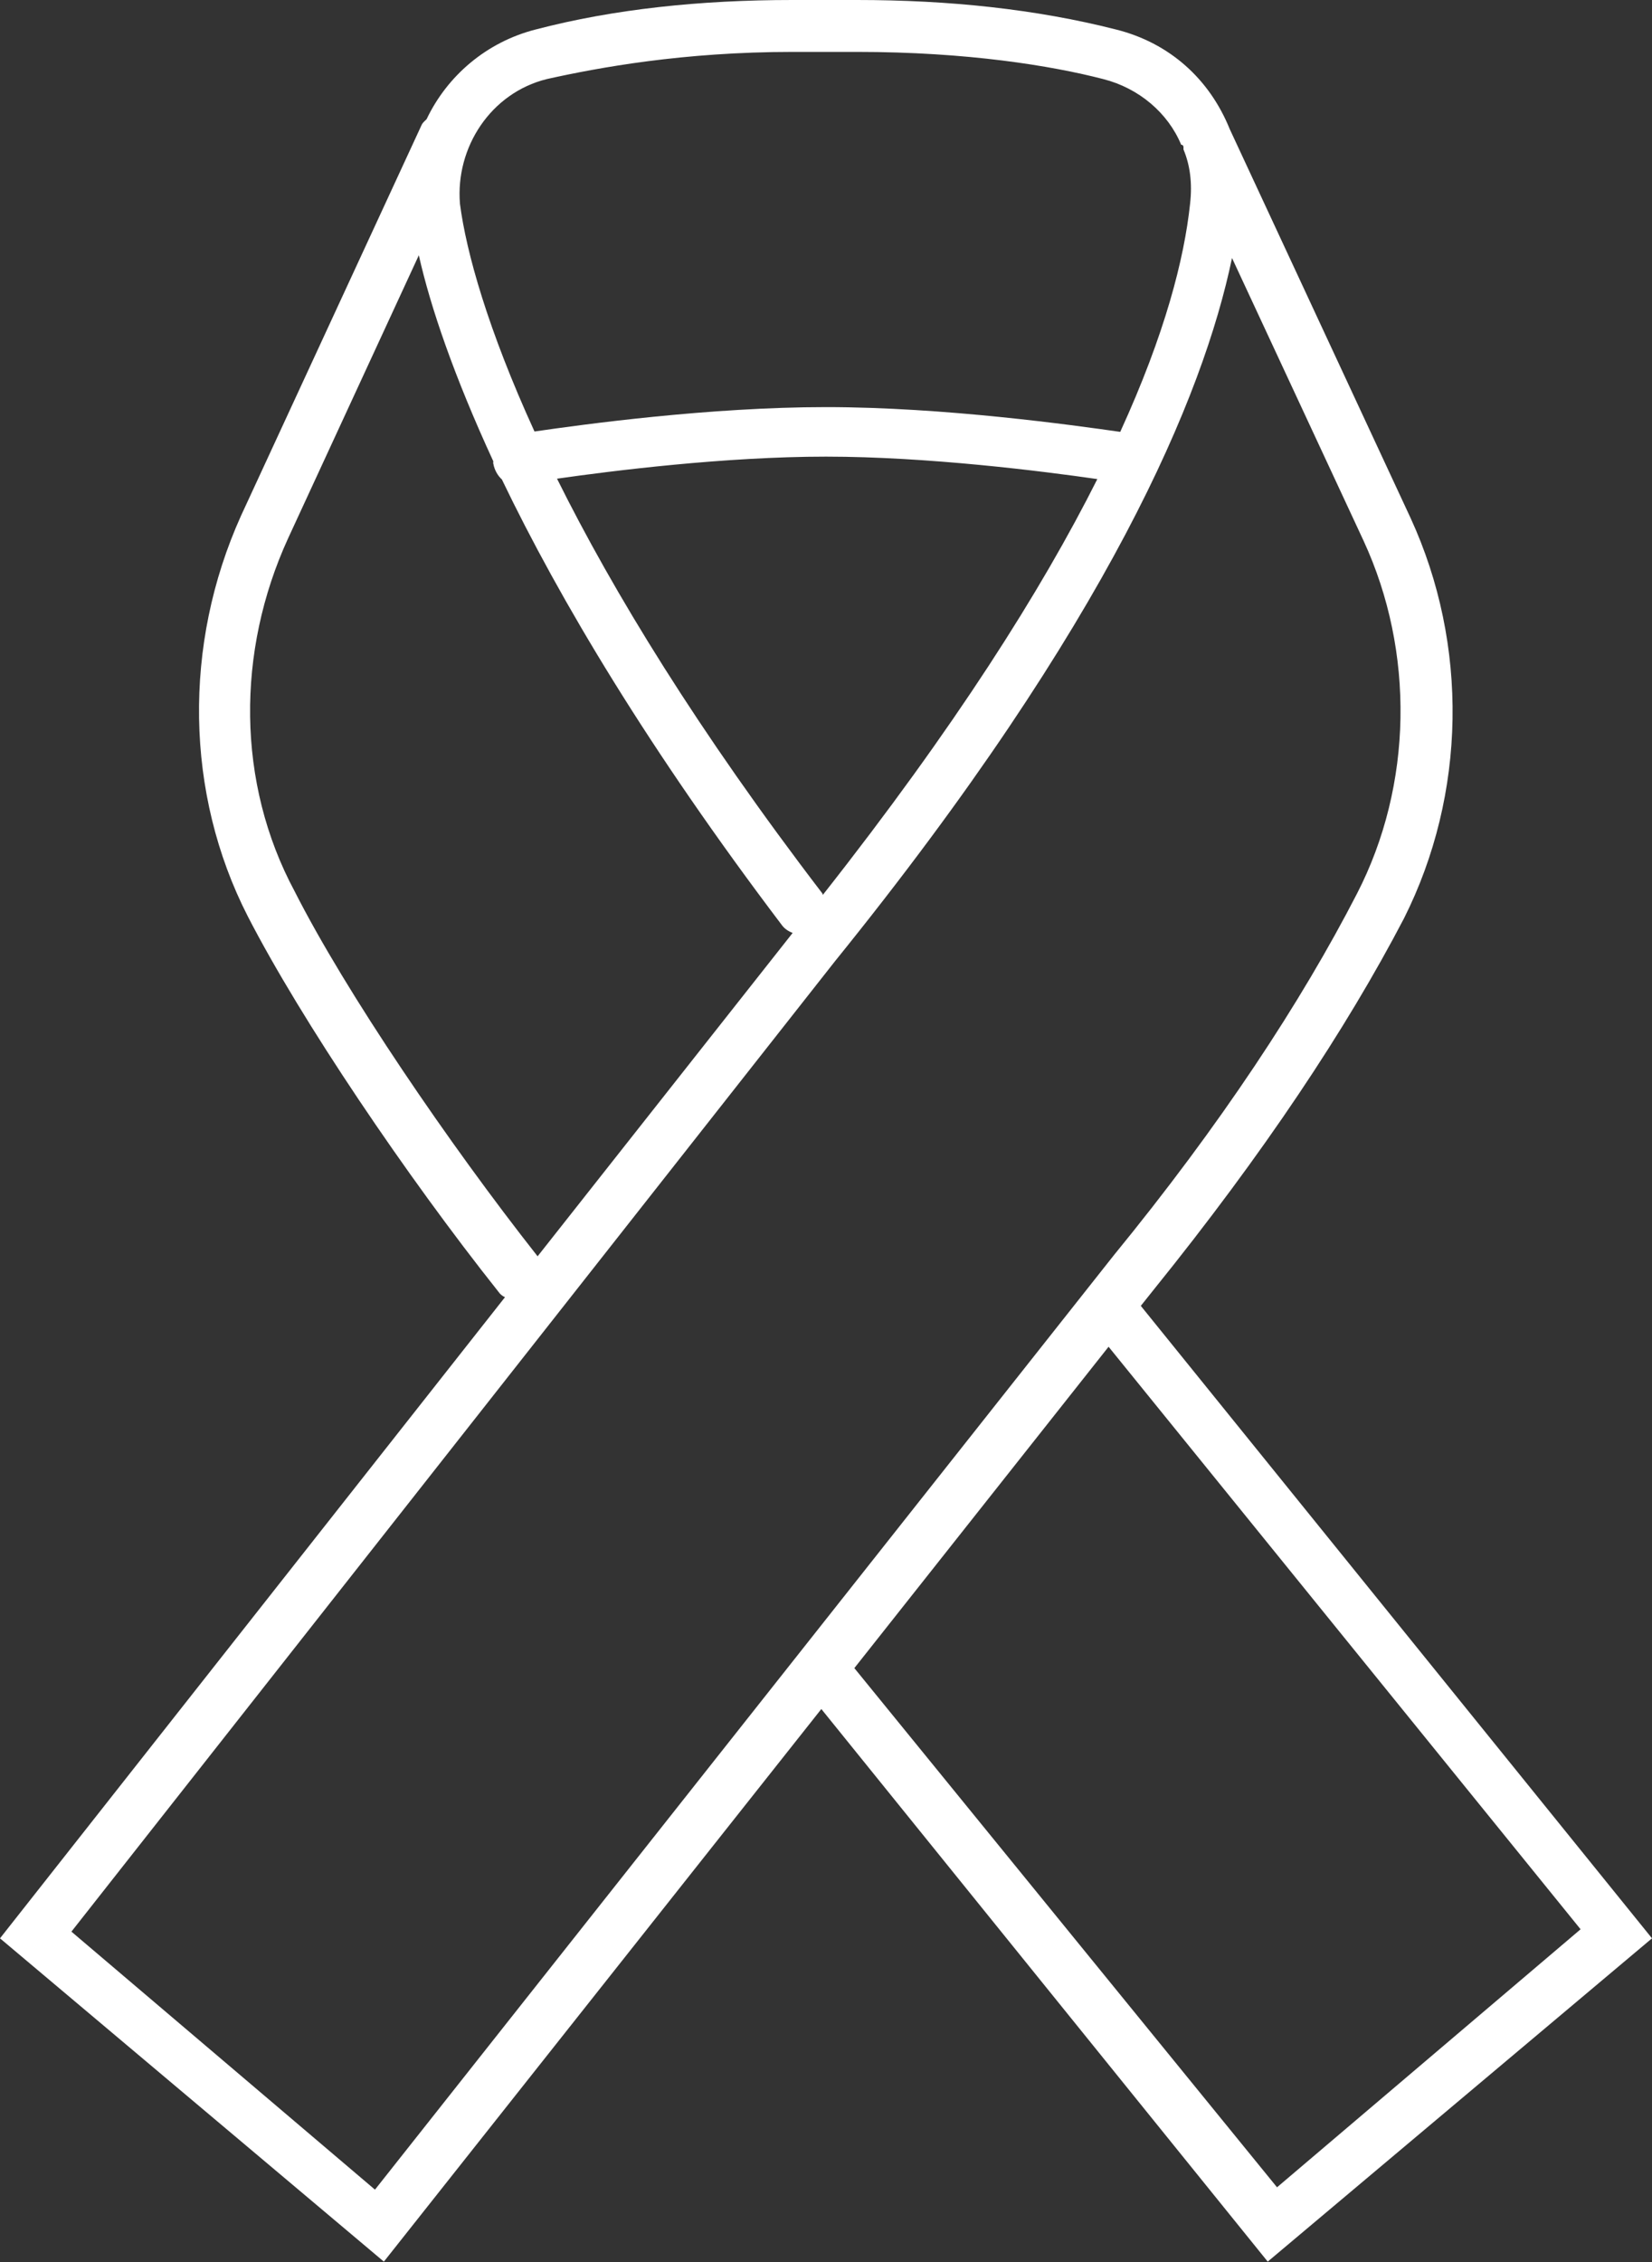 <svg width="57" height="78" viewBox="0 0 57 78" fill="none" xmlns="http://www.w3.org/2000/svg">
<rect x="0" y="0" width="57" height="78" fill="#333333" stroke="none"/>
<path d="M57 66.838L39.362 45.029L39.817 44.459C43.594 39.78 46.446 35.494 48.442 31.669C50.598 27.383 50.679 22.23 48.67 17.862L42.429 4.449C41.732 2.726 40.353 1.478 38.505 1.017C35.732 0.312 32.732 0 29.571 0H27.335C24.174 0 21.174 0.312 18.482 1.017C16.781 1.451 15.429 2.618 14.719 4.11C14.665 4.164 14.598 4.218 14.558 4.286L8.317 17.781C6.308 22.23 6.388 27.37 8.545 31.588C10.393 35.182 14.036 40.566 17.196 44.54C17.25 44.622 17.33 44.69 17.424 44.73L0 66.838L13.245 77.986L28.339 58.931L43.741 77.986L57 66.838ZM18.87 2.726C20.638 2.333 23.571 1.79 27.348 1.79H29.585C33.362 1.79 36.281 2.265 38.062 2.726C39.295 3.038 40.299 3.893 40.755 4.991C40.835 4.991 40.835 5.073 40.835 5.073V5.154C41.062 5.696 41.143 6.32 41.062 7.026C40.862 8.911 40.205 11.501 38.652 14.892C37.031 14.661 32.585 14.038 28.5 14.038C24.482 14.038 20.13 14.634 18.442 14.879C16.835 11.366 16.085 8.694 15.87 7.026C15.71 5.073 16.942 3.201 18.87 2.726ZM28.393 30.855C28.38 30.842 28.38 30.828 28.38 30.815C24.08 25.2 21.161 20.412 19.219 16.506C21.12 16.235 25.005 15.746 28.5 15.746C32.009 15.746 35.973 16.248 37.862 16.52C35.933 20.358 32.946 25.078 28.393 30.855ZM10.165 30.733C8.156 26.99 8.156 22.46 9.938 18.568L14.451 8.802C14.853 10.593 15.67 12.98 17.022 15.909C17.022 15.936 17.009 15.963 17.022 15.991C17.062 16.208 17.17 16.398 17.317 16.533C19.312 20.683 22.393 25.851 26.987 31.913C27.08 32.035 27.214 32.117 27.348 32.171L18.549 43.32C15.482 39.427 11.933 34.219 10.165 30.733ZM12.938 75.504L2.464 66.607L28.808 33.148C38.277 21.443 41.518 13.644 42.509 8.897L47.049 18.649C48.817 22.474 48.75 27.072 46.821 30.815C44.893 34.558 42.12 38.776 38.424 43.293L12.938 75.504ZM38.25 46.439L54.536 66.526L44.062 75.423L29.478 57.52L38.25 46.439Z" fill="white"/>
</svg>
